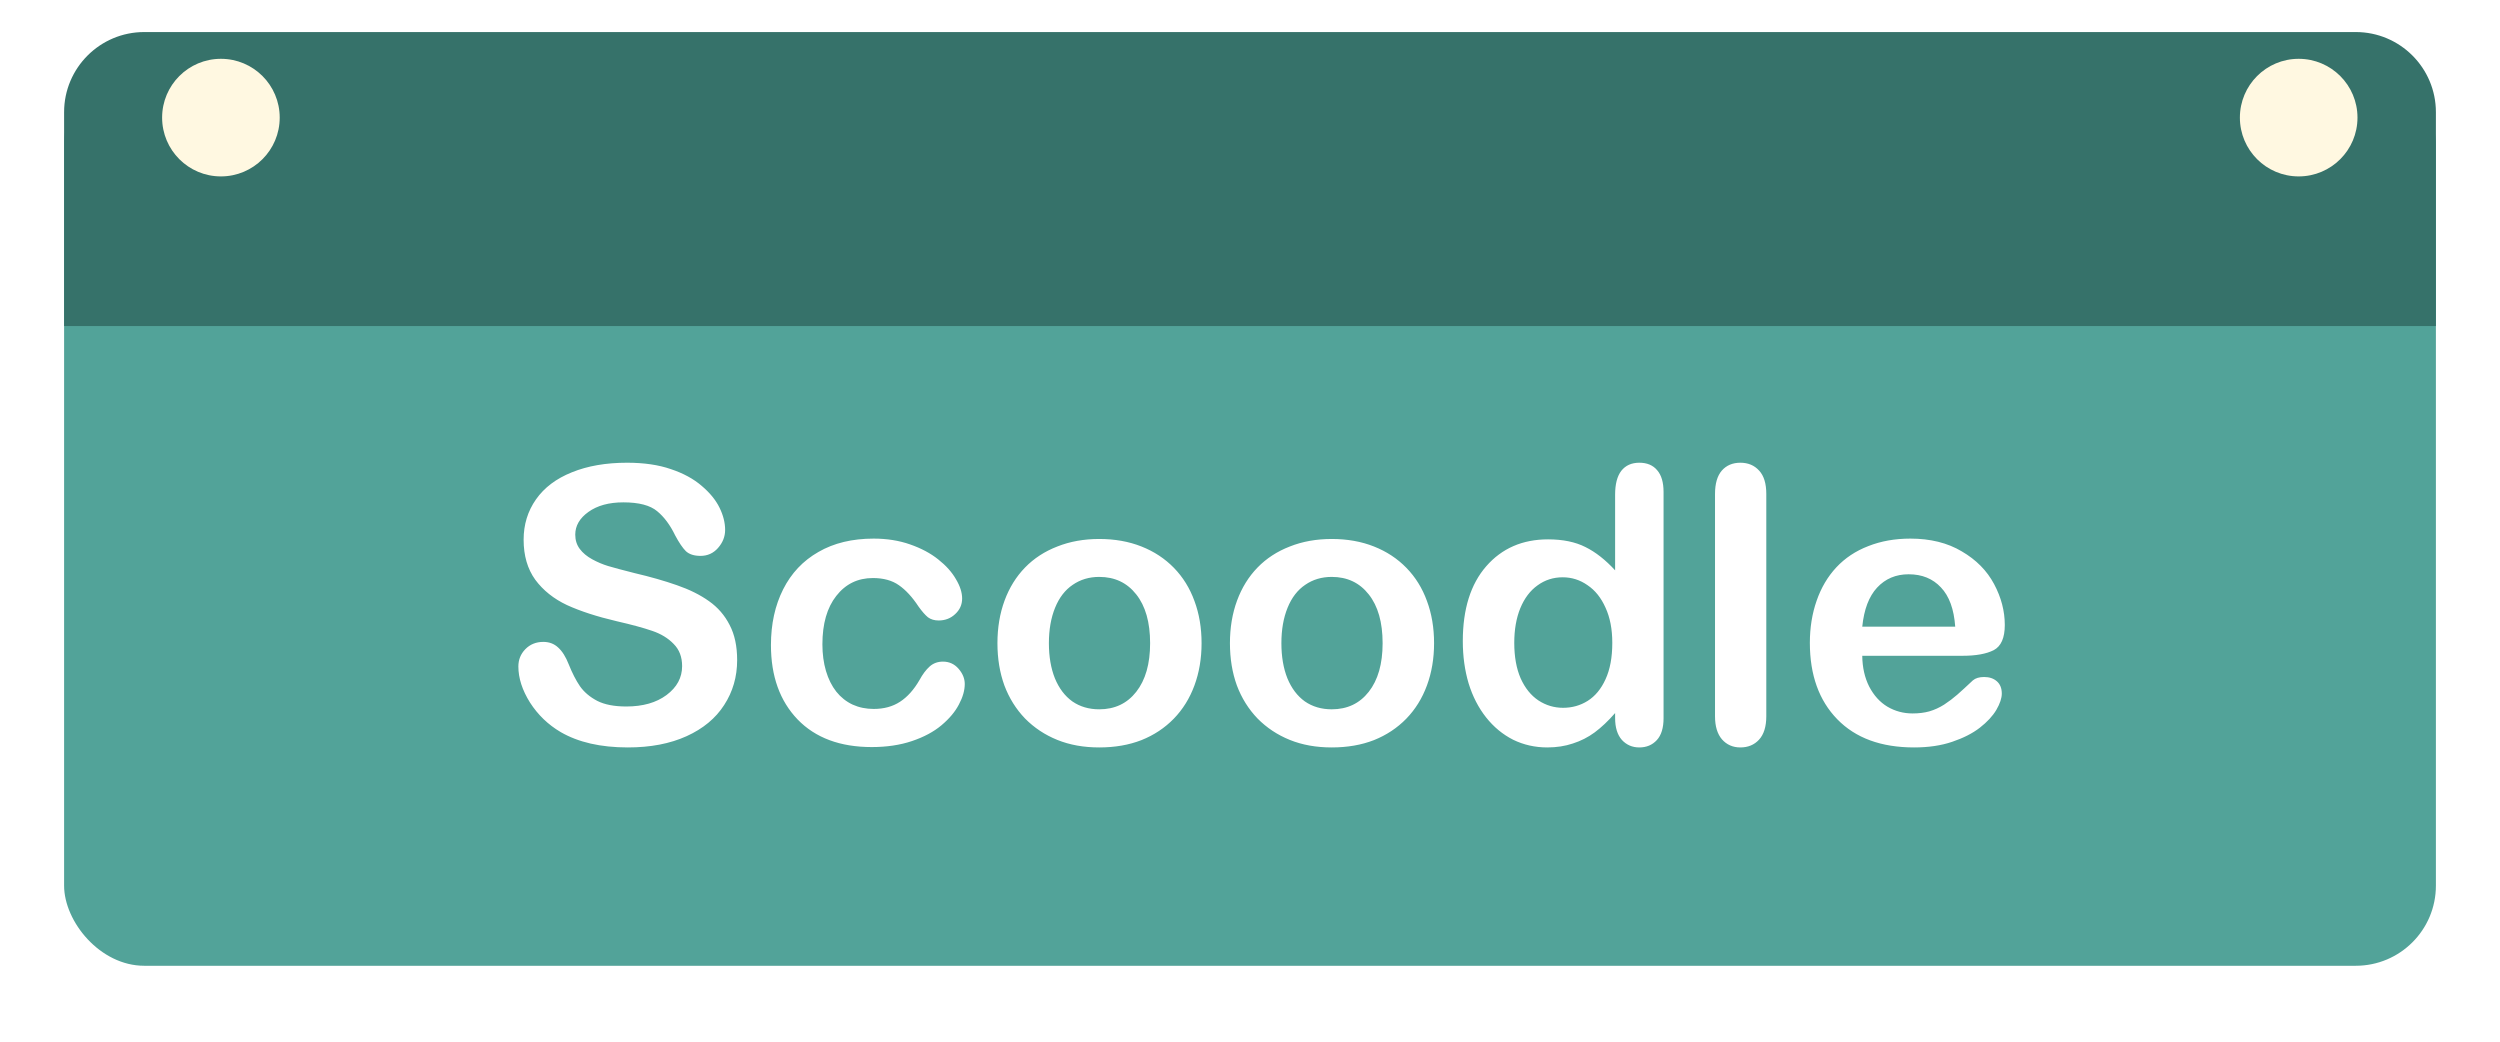 <svg width="156" height="65" viewBox="0 0 156 65" fill="none" xmlns="http://www.w3.org/2000/svg">
<g filter="url(#filter0_d)">
<rect x="4" width="148" height="56.264" rx="5" fill="#52A399"/>
</g>
<g filter="url(#filter1_d)">
<path d="M4 5C4 2.239 6.239 0 9 0H147C149.761 0 152 2.239 152 5V18.347H4V5Z" fill="#36726A"/>
</g>
<g filter="url(#filter2_d)">
<path d="M45.998 39.191C45.998 40.23 45.728 41.163 45.189 41.992C44.658 42.82 43.877 43.468 42.846 43.937C41.814 44.406 40.592 44.64 39.178 44.64C37.482 44.64 36.084 44.32 34.982 43.679C34.201 43.218 33.564 42.605 33.072 41.839C32.588 41.066 32.346 40.316 32.346 39.589C32.346 39.167 32.49 38.808 32.779 38.511C33.076 38.206 33.451 38.054 33.904 38.054C34.271 38.054 34.58 38.171 34.83 38.406C35.088 38.64 35.306 38.988 35.486 39.449C35.705 39.995 35.939 40.453 36.189 40.82C36.447 41.187 36.806 41.492 37.267 41.734C37.728 41.968 38.334 42.085 39.084 42.085C40.115 42.085 40.951 41.847 41.592 41.37C42.24 40.886 42.564 40.285 42.564 39.566C42.564 38.995 42.389 38.535 42.037 38.183C41.693 37.824 41.244 37.55 40.689 37.363C40.142 37.175 39.408 36.976 38.486 36.765C37.252 36.476 36.217 36.14 35.381 35.757C34.553 35.367 33.892 34.839 33.4 34.175C32.916 33.503 32.674 32.671 32.674 31.679C32.674 30.734 32.931 29.894 33.447 29.16C33.963 28.425 34.709 27.863 35.685 27.472C36.662 27.074 37.81 26.874 39.131 26.874C40.185 26.874 41.096 27.007 41.861 27.273C42.635 27.531 43.275 27.878 43.783 28.316C44.291 28.745 44.662 29.199 44.896 29.675C45.131 30.152 45.248 30.617 45.248 31.07C45.248 31.484 45.099 31.859 44.803 32.195C44.514 32.523 44.15 32.687 43.713 32.687C43.314 32.687 43.01 32.589 42.799 32.394C42.596 32.191 42.373 31.863 42.131 31.41C41.818 30.761 41.443 30.257 41.006 29.898C40.568 29.531 39.865 29.347 38.896 29.347C37.998 29.347 37.271 29.546 36.717 29.945C36.17 30.335 35.896 30.808 35.896 31.363C35.896 31.706 35.99 32.003 36.178 32.253C36.365 32.503 36.623 32.718 36.951 32.898C37.279 33.078 37.611 33.218 37.947 33.32C38.283 33.421 38.838 33.57 39.611 33.765C40.58 33.992 41.455 34.242 42.236 34.515C43.025 34.788 43.693 35.12 44.24 35.511C44.795 35.902 45.224 36.398 45.529 36.999C45.842 37.593 45.998 38.324 45.998 39.191ZM60.201 40.679C60.201 41.078 60.08 41.503 59.838 41.956C59.603 42.41 59.24 42.843 58.748 43.257C58.264 43.663 57.65 43.992 56.908 44.242C56.166 44.492 55.33 44.617 54.4 44.617C52.424 44.617 50.881 44.042 49.771 42.894C48.662 41.738 48.107 40.191 48.107 38.253C48.107 36.941 48.361 35.781 48.869 34.773C49.377 33.765 50.111 32.988 51.072 32.441C52.033 31.886 53.181 31.609 54.517 31.609C55.346 31.609 56.103 31.73 56.791 31.972C57.486 32.214 58.072 32.527 58.549 32.91C59.033 33.292 59.4 33.703 59.65 34.14C59.908 34.57 60.037 34.972 60.037 35.347C60.037 35.73 59.892 36.054 59.603 36.32C59.322 36.585 58.978 36.718 58.572 36.718C58.306 36.718 58.084 36.652 57.904 36.519C57.732 36.378 57.537 36.156 57.318 35.851C56.928 35.257 56.517 34.812 56.088 34.515C55.666 34.218 55.127 34.07 54.471 34.07C53.525 34.07 52.764 34.441 52.185 35.183C51.607 35.917 51.318 36.925 51.318 38.206C51.318 38.808 51.392 39.363 51.541 39.87C51.689 40.37 51.904 40.8 52.185 41.16C52.467 41.511 52.806 41.781 53.205 41.968C53.603 42.148 54.041 42.238 54.517 42.238C55.158 42.238 55.705 42.089 56.158 41.792C56.619 41.495 57.025 41.042 57.377 40.433C57.572 40.074 57.783 39.792 58.01 39.589C58.236 39.386 58.514 39.285 58.842 39.285C59.232 39.285 59.556 39.433 59.814 39.73C60.072 40.027 60.201 40.343 60.201 40.679ZM74.978 38.136C74.978 39.089 74.83 39.968 74.533 40.773C74.236 41.578 73.806 42.269 73.244 42.847C72.681 43.425 72.01 43.87 71.228 44.183C70.447 44.488 69.568 44.64 68.592 44.64C67.623 44.64 66.752 44.484 65.978 44.171C65.205 43.859 64.533 43.413 63.963 42.835C63.4 42.249 62.971 41.562 62.674 40.773C62.385 39.976 62.24 39.097 62.24 38.136C62.24 37.167 62.389 36.281 62.685 35.476C62.982 34.671 63.408 33.984 63.963 33.413C64.517 32.843 65.189 32.406 65.978 32.101C66.767 31.788 67.638 31.632 68.592 31.632C69.56 31.632 70.439 31.788 71.228 32.101C72.017 32.413 72.693 32.859 73.256 33.437C73.818 34.015 74.244 34.703 74.533 35.499C74.83 36.296 74.978 37.175 74.978 38.136ZM71.767 38.136C71.767 36.831 71.478 35.816 70.9 35.089C70.33 34.363 69.56 33.999 68.592 33.999C67.967 33.999 67.416 34.163 66.939 34.492C66.463 34.812 66.096 35.288 65.838 35.921C65.58 36.554 65.451 37.292 65.451 38.136C65.451 38.972 65.576 39.703 65.826 40.328C66.084 40.953 66.447 41.433 66.916 41.769C67.392 42.097 67.951 42.261 68.592 42.261C69.56 42.261 70.33 41.898 70.9 41.171C71.478 40.437 71.767 39.425 71.767 38.136ZM89.486 38.136C89.486 39.089 89.338 39.968 89.041 40.773C88.744 41.578 88.314 42.269 87.752 42.847C87.189 43.425 86.517 43.87 85.736 44.183C84.955 44.488 84.076 44.64 83.099 44.64C82.131 44.64 81.26 44.484 80.486 44.171C79.713 43.859 79.041 43.413 78.471 42.835C77.908 42.249 77.478 41.562 77.181 40.773C76.892 39.976 76.748 39.097 76.748 38.136C76.748 37.167 76.896 36.281 77.193 35.476C77.49 34.671 77.916 33.984 78.471 33.413C79.025 32.843 79.697 32.406 80.486 32.101C81.275 31.788 82.146 31.632 83.099 31.632C84.068 31.632 84.947 31.788 85.736 32.101C86.525 32.413 87.201 32.859 87.763 33.437C88.326 34.015 88.752 34.703 89.041 35.499C89.338 36.296 89.486 37.175 89.486 38.136ZM86.275 38.136C86.275 36.831 85.986 35.816 85.408 35.089C84.838 34.363 84.068 33.999 83.099 33.999C82.474 33.999 81.924 34.163 81.447 34.492C80.971 34.812 80.603 35.288 80.346 35.921C80.088 36.554 79.959 37.292 79.959 38.136C79.959 38.972 80.084 39.703 80.334 40.328C80.592 40.953 80.955 41.433 81.424 41.769C81.9 42.097 82.459 42.261 83.099 42.261C84.068 42.261 84.838 41.898 85.408 41.171C85.986 40.437 86.275 39.425 86.275 38.136ZM100.783 42.812V42.495C100.353 42.988 99.927 43.39 99.506 43.703C99.092 44.007 98.638 44.238 98.146 44.394C97.662 44.558 97.131 44.64 96.552 44.64C95.787 44.64 95.076 44.48 94.42 44.16C93.771 43.831 93.209 43.367 92.732 42.765C92.256 42.163 91.892 41.456 91.642 40.644C91.4 39.831 91.279 38.953 91.279 38.007C91.279 36.007 91.767 34.449 92.744 33.331C93.721 32.214 95.006 31.656 96.599 31.656C97.521 31.656 98.299 31.816 98.931 32.136C99.564 32.449 100.181 32.933 100.783 33.589V28.867C100.783 28.21 100.912 27.714 101.17 27.378C101.435 27.042 101.81 26.874 102.295 26.874C102.779 26.874 103.15 27.031 103.408 27.343C103.674 27.648 103.806 28.101 103.806 28.703V42.812C103.806 43.421 103.666 43.878 103.385 44.183C103.103 44.488 102.74 44.64 102.295 44.64C101.857 44.64 101.494 44.484 101.205 44.171C100.924 43.851 100.783 43.398 100.783 42.812ZM94.49 38.113C94.49 38.98 94.623 39.718 94.888 40.328C95.162 40.937 95.533 41.398 96.002 41.71C96.471 42.015 96.982 42.167 97.537 42.167C98.099 42.167 98.611 42.023 99.072 41.734C99.541 41.437 99.912 40.988 100.185 40.386C100.467 39.777 100.607 39.019 100.607 38.113C100.607 37.261 100.467 36.531 100.185 35.921C99.912 35.304 99.537 34.835 99.06 34.515C98.592 34.187 98.076 34.023 97.513 34.023C96.927 34.023 96.404 34.191 95.943 34.527C95.482 34.855 95.123 35.331 94.865 35.956C94.615 36.574 94.49 37.292 94.49 38.113ZM107.017 42.695V28.82C107.017 28.179 107.158 27.695 107.439 27.367C107.728 27.038 108.115 26.874 108.599 26.874C109.084 26.874 109.474 27.038 109.771 27.367C110.068 27.687 110.217 28.171 110.217 28.82V42.695C110.217 43.343 110.064 43.831 109.76 44.16C109.463 44.48 109.076 44.64 108.599 44.64C108.131 44.64 107.748 44.472 107.451 44.136C107.162 43.8 107.017 43.32 107.017 42.695ZM122.463 38.921H116.205C116.213 39.648 116.357 40.288 116.638 40.843C116.928 41.398 117.306 41.816 117.775 42.097C118.252 42.378 118.775 42.519 119.346 42.519C119.728 42.519 120.076 42.476 120.388 42.39C120.709 42.296 121.017 42.156 121.314 41.968C121.611 41.773 121.885 41.566 122.135 41.347C122.385 41.128 122.709 40.831 123.107 40.456C123.271 40.316 123.506 40.245 123.81 40.245C124.138 40.245 124.404 40.335 124.607 40.515C124.81 40.695 124.912 40.949 124.912 41.277C124.912 41.566 124.799 41.906 124.572 42.296C124.346 42.679 124.002 43.05 123.541 43.41C123.088 43.761 122.513 44.054 121.818 44.288C121.131 44.523 120.338 44.64 119.439 44.64C117.385 44.64 115.787 44.054 114.646 42.882C113.506 41.71 112.935 40.12 112.935 38.113C112.935 37.167 113.076 36.292 113.357 35.488C113.638 34.675 114.049 33.98 114.588 33.402C115.127 32.824 115.791 32.382 116.58 32.078C117.369 31.765 118.244 31.609 119.205 31.609C120.455 31.609 121.525 31.874 122.416 32.406C123.314 32.929 123.986 33.609 124.431 34.445C124.877 35.281 125.099 36.132 125.099 36.999C125.099 37.804 124.869 38.328 124.408 38.57C123.947 38.804 123.299 38.921 122.463 38.921ZM116.205 37.105H122.006C121.928 36.011 121.631 35.195 121.115 34.656C120.607 34.109 119.935 33.835 119.099 33.835C118.303 33.835 117.646 34.113 117.131 34.667C116.623 35.214 116.314 36.027 116.205 37.105Z" fill="white"/>
</g>
<circle cx="13.785" cy="7.339" r="3.669" fill="#FFF8E1"/>
<circle cx="143.438" cy="7.339" r="3.669" fill="#FFF8E1"/>
<defs>
<filter id="filter0_d" x="0" y="0" width="156" height="64.264" filterUnits="userSpaceOnUse" color-interpolation-filters="sRGB">
<feFlood flood-opacity="0" result="BackgroundImageFix"/>
<feColorMatrix in="SourceAlpha" type="matrix" values="0 0 0 0 0 0 0 0 0 0 0 0 0 0 0 0 0 0 127 0"/>
<feOffset dy="4"/>
<feGaussianBlur stdDeviation="2"/>
<feColorMatrix type="matrix" values="0 0 0 0 0 0 0 0 0 0 0 0 0 0 0 0 0 0 0.25 0"/>
<feBlend mode="normal" in2="BackgroundImageFix" result="effect1_dropShadow"/>
<feBlend mode="normal" in="SourceGraphic" in2="effect1_dropShadow" result="shape"/>
</filter>
<filter id="filter1_d" x="3" y="0" width="150" height="21.347" filterUnits="userSpaceOnUse" color-interpolation-filters="sRGB">
<feFlood flood-opacity="0" result="BackgroundImageFix"/>
<feColorMatrix in="SourceAlpha" type="matrix" values="0 0 0 0 0 0 0 0 0 0 0 0 0 0 0 0 0 0 127 0"/>
<feOffset dy="2"/>
<feGaussianBlur stdDeviation="0.5"/>
<feColorMatrix type="matrix" values="0 0 0 0 0 0 0 0 0 0 0 0 0 0 0 0 0 0 0.25 0"/>
<feBlend mode="normal" in2="BackgroundImageFix" result="effect1_dropShadow"/>
<feBlend mode="normal" in="SourceGraphic" in2="effect1_dropShadow" result="shape"/>
</filter>
<filter id="filter2_d" x="28.346" y="24.874" width="100.754" height="25.766" filterUnits="userSpaceOnUse" color-interpolation-filters="sRGB">
<feFlood flood-opacity="0" result="BackgroundImageFix"/>
<feColorMatrix in="SourceAlpha" type="matrix" values="0 0 0 0 0 0 0 0 0 0 0 0 0 0 0 0 0 0 127 0"/>
<feOffset dy="2"/>
<feGaussianBlur stdDeviation="2"/>
<feColorMatrix type="matrix" values="0 0 0 0 0 0 0 0 0 0 0 0 0 0 0 0 0 0 0.25 0"/>
<feBlend mode="normal" in2="BackgroundImageFix" result="effect1_dropShadow"/>
<feBlend mode="normal" in="SourceGraphic" in2="effect1_dropShadow" result="shape"/>
</filter>
</defs>
</svg>
